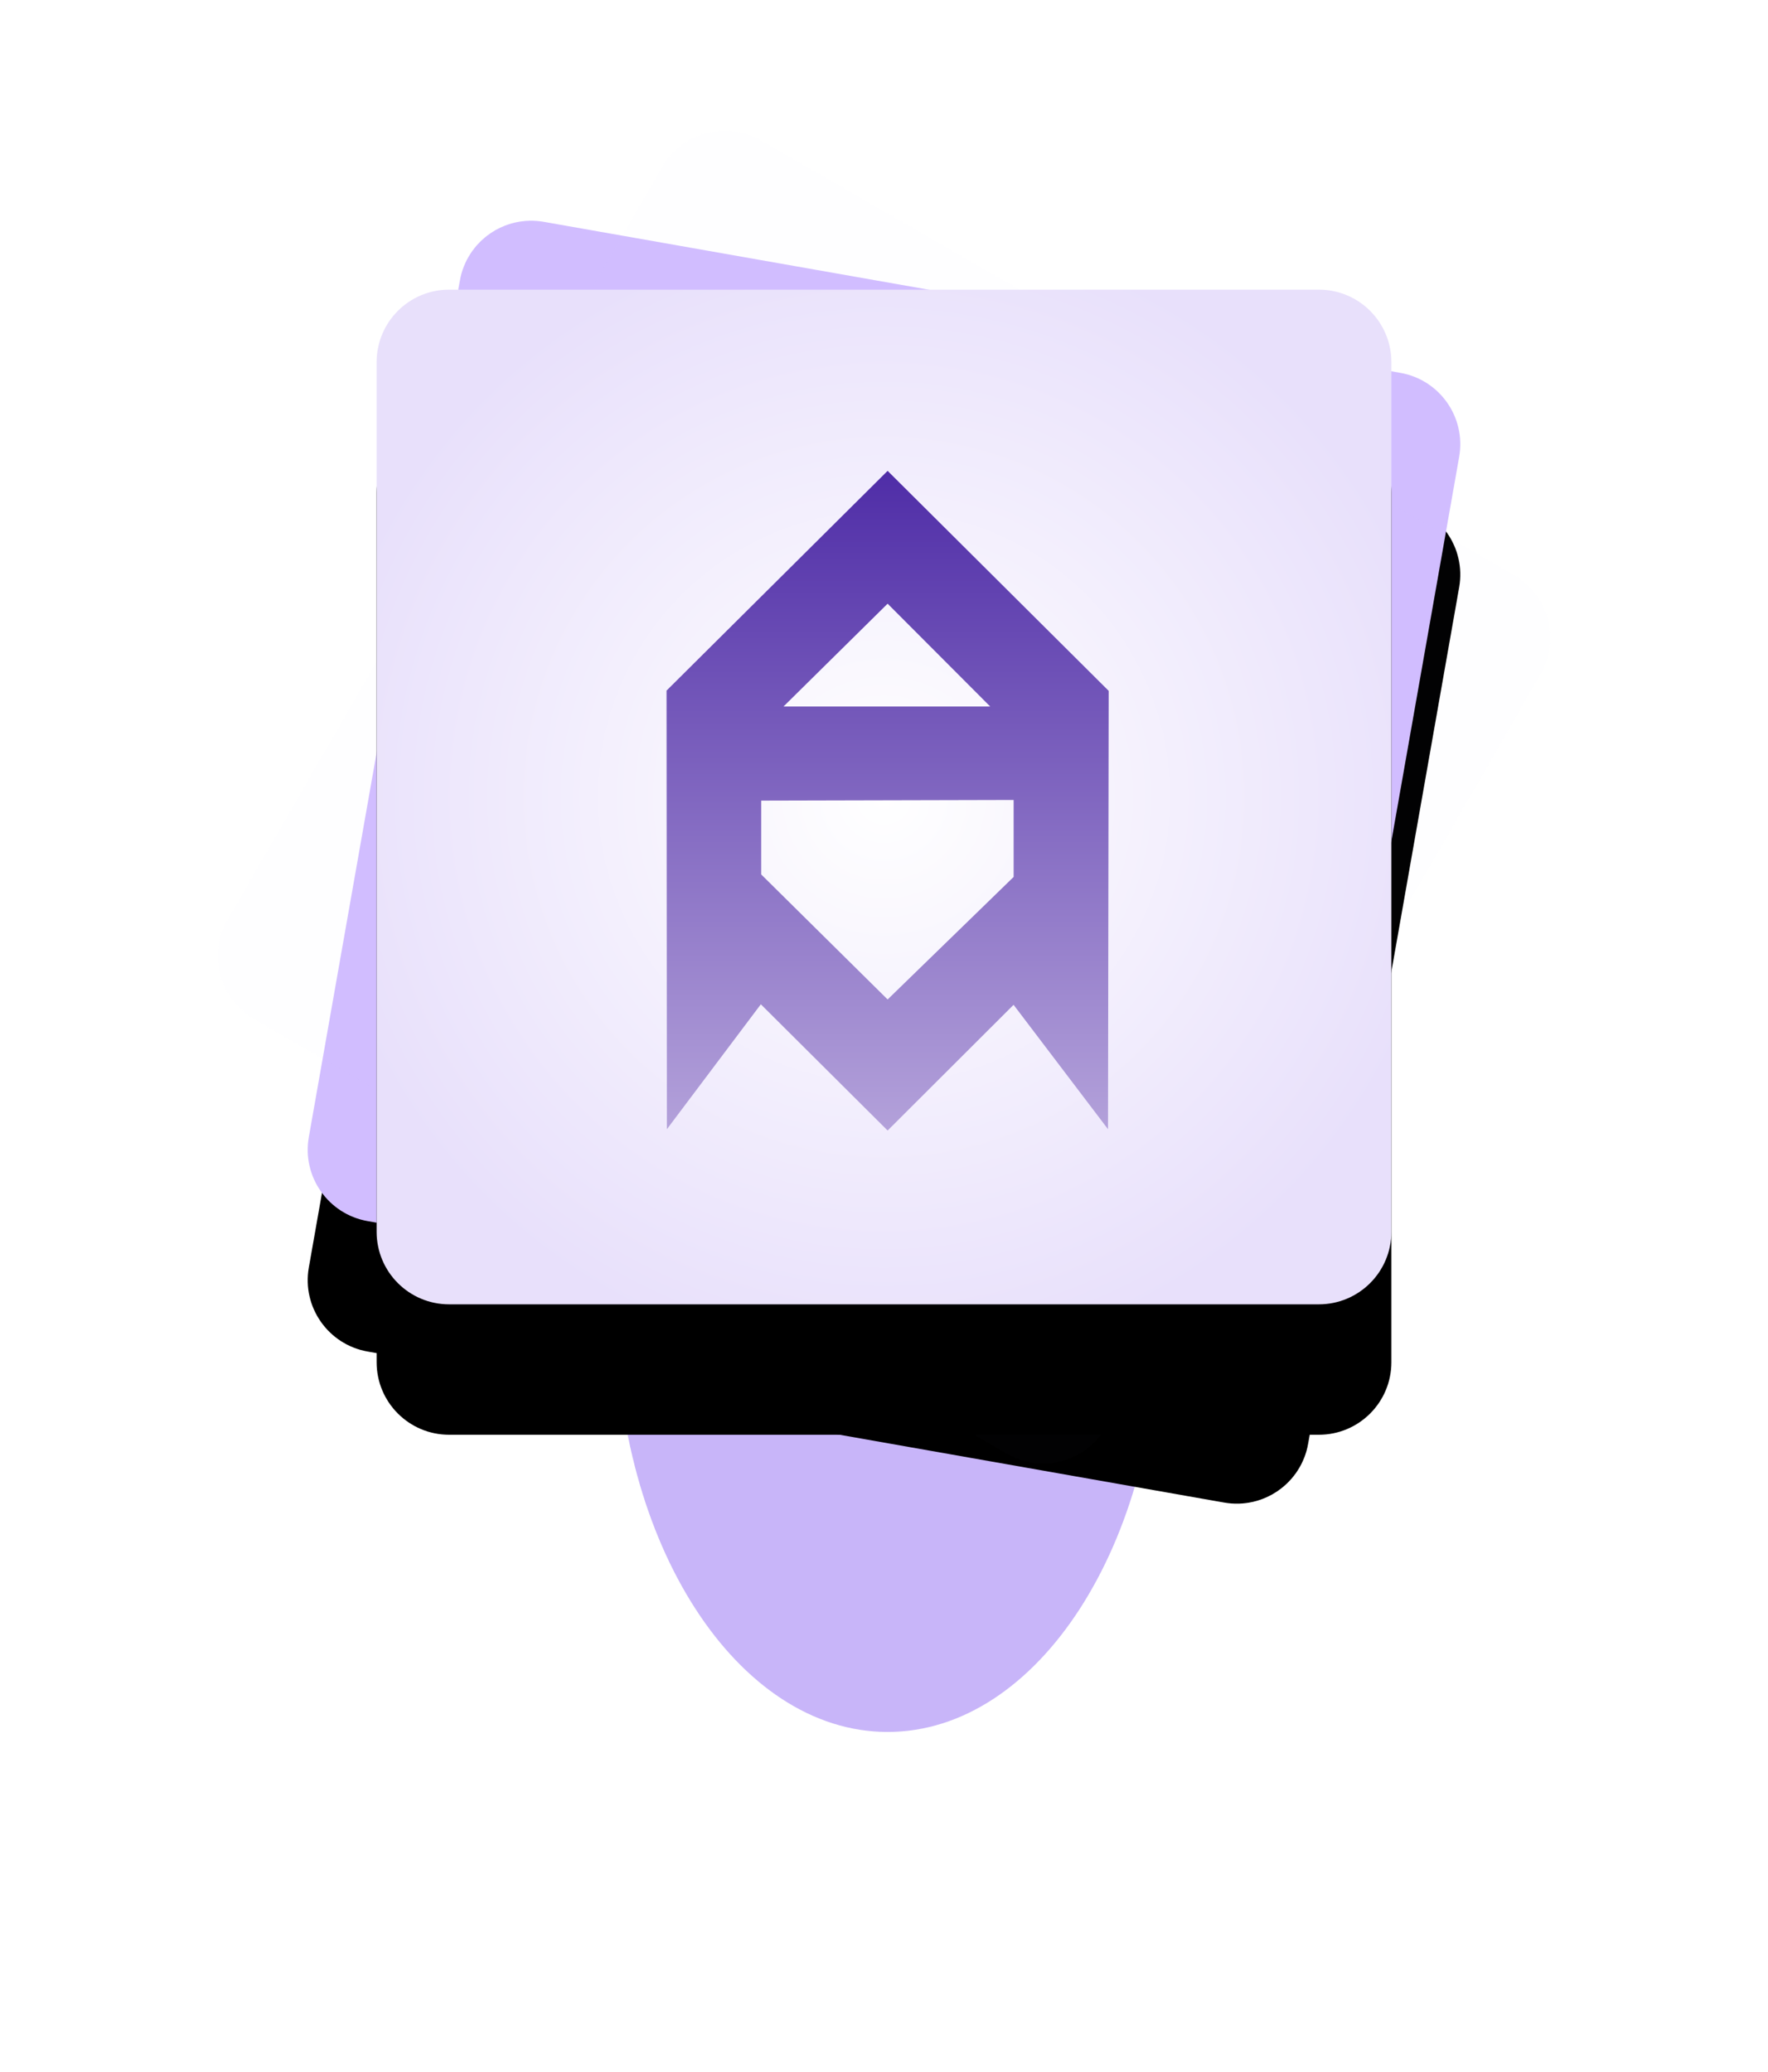 <svg xmlns="http://www.w3.org/2000/svg" width="244" height="286" fill="none" viewBox="0 0 244 286">
    <path fill="#9976F2" d="M122.5 239.035c20.717 0 37.512-25.975 37.512-58.017S143.217 123 122.5 123s-37.511 25.976-37.511 58.018 16.794 58.017 37.511 58.017z" filter="url(#a)" opacity=".733"/>
    <path fill="#000" d="M193.265 51.461L75.053 30.617c-5.44-.96-10.629 2.674-11.588 8.114L42.62 156.944c-.96 5.44 2.673 10.628 8.114 11.588l118.212 20.844c5.441.959 10.629-2.674 11.588-8.114l20.844-118.213c.96-5.44-2.673-10.629-8.114-11.588z" filter="url(#b)"/>
    <path fill="url(#c)" d="M193.265 51.461L75.053 30.617c-5.44-.96-10.629 2.674-11.588 8.114L42.62 156.944c-.96 5.44 2.673 10.628 8.114 11.588l118.212 20.844c5.441.959 10.629-2.674 11.588-8.114l20.844-118.213c.96-5.44-2.673-10.629-8.114-11.588z"/>
    <g opacity=".1">
        <path fill="#000" d="M208.988 79.365L105.033 19.347c-4.784-2.762-10.902-1.123-13.664 3.662L31.351 126.963c-2.762 4.784-1.123 10.902 3.661 13.664l103.955 60.019c4.784 2.762 10.902 1.123 13.664-3.662L212.649 93.03c2.762-4.785 1.123-10.902-3.661-13.665z" filter="url(#d)" opacity=".1"/>
        <path fill="url(#e)" d="M208.988 79.365L105.033 19.347c-4.784-2.762-10.902-1.123-13.664 3.662L31.351 126.963c-2.762 4.784-1.123 10.902 3.661 13.664l103.955 60.019c4.784 2.762 10.902 1.123 13.664-3.662L212.649 93.03c2.762-4.785 1.123-10.902-3.661-13.665z" opacity=".1"/>
    </g>
    <path fill="#000" d="M182.018 39.975H61.982c-5.525 0-10.003 4.479-10.003 10.003v120.036c0 5.525 4.478 10.004 10.003 10.004h120.036c5.525 0 10.003-4.479 10.003-10.004V49.978c0-5.524-4.478-10.003-10.003-10.003z" filter="url(#f)"/>
    <path fill="url(#g)" d="M182.018 39.975H61.982c-5.525 0-10.003 4.479-10.003 10.003v120.036c0 5.525 4.478 10.004 10.003 10.004h120.036c5.525 0 10.003-4.479 10.003-10.004V49.978c0-5.524-4.478-10.003-10.003-10.003z"/>
    <path fill="url(#h)" fill-rule="evenodd" d="M139.891 138.672L122.5 156.03l-17.497-17.423-12.964 17.238-.048-60.533L122.5 64.985l30.509 30.364-.094 60.496-13.024-17.153v-.02zm0-17.643v-10.62l-34.836.087v10.193l17.445 17.253 17.391-16.913zm-31.759-23.522h28.523L122.5 83.318l-14.367 14.189h-.001z" clip-rule="evenodd"/>
    <defs>
        <filter id="a" width="168.903" height="209.915" x="38.049" y="76.06" color-interpolation-filters="sRGB" filterUnits="userSpaceOnUse">
            <feFlood flood-opacity="0" result="BackgroundImageFix"/>
            <feBlend in="SourceGraphic" in2="BackgroundImageFix" result="shape"/>
            <feGaussianBlur result="effect1_foregroundBlur" stdDeviation="23.463"/>
        </filter>
        <filter id="b" width="219.084" height="219.084" x="12.458" y="12.458" color-interpolation-filters="sRGB" filterUnits="userSpaceOnUse">
            <feFlood flood-opacity="0" result="BackgroundImageFix"/>
            <feColorMatrix in="SourceAlpha" values="0 0 0 0 0 0 0 0 0 0 0 0 0 0 0 0 0 0 127 0"/>
            <feOffset dy="6"/>
            <feGaussianBlur stdDeviation="5"/>
            <feColorMatrix values="0 0 0 0 0 0 0 0 0 0 0 0 0 0 0 0 0 0 0.081 0"/>
            <feBlend in2="BackgroundImageFix" result="effect1_dropShadow"/>
            <feColorMatrix in="SourceAlpha" values="0 0 0 0 0 0 0 0 0 0 0 0 0 0 0 0 0 0 127 0"/>
            <feOffset dy="12"/>
            <feGaussianBlur stdDeviation="15"/>
            <feColorMatrix values="0 0 0 0 0.394 0 0 0 0 0.282 0 0 0 0 0.683 0 0 0 0.583 0"/>
            <feBlend in2="effect1_dropShadow" result="effect2_dropShadow"/>
            <feBlend in="SourceGraphic" in2="effect2_dropShadow" result="shape"/>
        </filter>
        <filter id="d" width="244" height="244" x="0" y="0" color-interpolation-filters="sRGB" filterUnits="userSpaceOnUse">
            <feFlood flood-opacity="0" result="BackgroundImageFix"/>
            <feColorMatrix in="SourceAlpha" values="0 0 0 0 0 0 0 0 0 0 0 0 0 0 0 0 0 0 127 0"/>
            <feOffset dy="6"/>
            <feGaussianBlur stdDeviation="5"/>
            <feColorMatrix values="0 0 0 0 0 0 0 0 0 0 0 0 0 0 0 0 0 0 0.081 0"/>
            <feBlend in2="BackgroundImageFix" result="effect1_dropShadow"/>
            <feColorMatrix in="SourceAlpha" values="0 0 0 0 0 0 0 0 0 0 0 0 0 0 0 0 0 0 127 0"/>
            <feOffset dy="12"/>
            <feGaussianBlur stdDeviation="15"/>
            <feColorMatrix values="0 0 0 0 0.394 0 0 0 0 0.282 0 0 0 0 0.683 0 0 0 0.583 0"/>
            <feBlend in2="effect1_dropShadow" result="effect2_dropShadow"/>
            <feBlend in="SourceGraphic" in2="effect2_dropShadow" result="shape"/>
        </filter>
        <filter id="f" width="200.06" height="200.06" x="21.97" y="21.97" color-interpolation-filters="sRGB" filterUnits="userSpaceOnUse">
            <feFlood flood-opacity="0" result="BackgroundImageFix"/>
            <feColorMatrix in="SourceAlpha" values="0 0 0 0 0 0 0 0 0 0 0 0 0 0 0 0 0 0 127 0"/>
            <feOffset dy="6"/>
            <feGaussianBlur stdDeviation="5"/>
            <feColorMatrix values="0 0 0 0 0 0 0 0 0 0 0 0 0 0 0 0 0 0 0.081 0"/>
            <feBlend in2="BackgroundImageFix" result="effect1_dropShadow"/>
            <feColorMatrix in="SourceAlpha" values="0 0 0 0 0 0 0 0 0 0 0 0 0 0 0 0 0 0 127 0"/>
            <feOffset dy="12"/>
            <feGaussianBlur stdDeviation="15"/>
            <feColorMatrix values="0 0 0 0 0.394 0 0 0 0 0.282 0 0 0 0 0.683 0 0 0 0.583 0"/>
            <feBlend in2="effect1_dropShadow" result="effect2_dropShadow"/>
            <feBlend in="SourceGraphic" in2="effect2_dropShadow" result="shape"/>
        </filter>
        <radialGradient id="c" cx="0" cy="0" r="1" gradientTransform="rotate(10 -567.63 752.231) scale(35.468)" gradientUnits="userSpaceOnUse">
            <stop stop-color="#fff"/>
            <stop offset="1" stop-color="#D1BDFF"/>
        </radialGradient>
        <radialGradient id="e" cx="0" cy="0" r="1" gradientTransform="rotate(30 -144.255 282.653) scale(35.468)" gradientUnits="userSpaceOnUse">
            <stop stop-color="#fff"/>
            <stop offset="1" stop-color="#D1BDFF"/>
        </radialGradient>
        <radialGradient id="g" cx="0" cy="0" r="1" gradientTransform="translate(122 109.996) scale(79.015)" gradientUnits="userSpaceOnUse">
            <stop stop-color="#fff"/>
            <stop offset="1" stop-color="#E8E0FB"/>
        </radialGradient>
        <linearGradient id="h" x1="126.588" x2="126.588" y1="166.686" y2="64.985" gradientUnits="userSpaceOnUse">
            <stop stop-color="#BFAFE0"/>
            <stop offset="1" stop-color="#4F2DA7"/>
        </linearGradient>
    </defs>
</svg>
